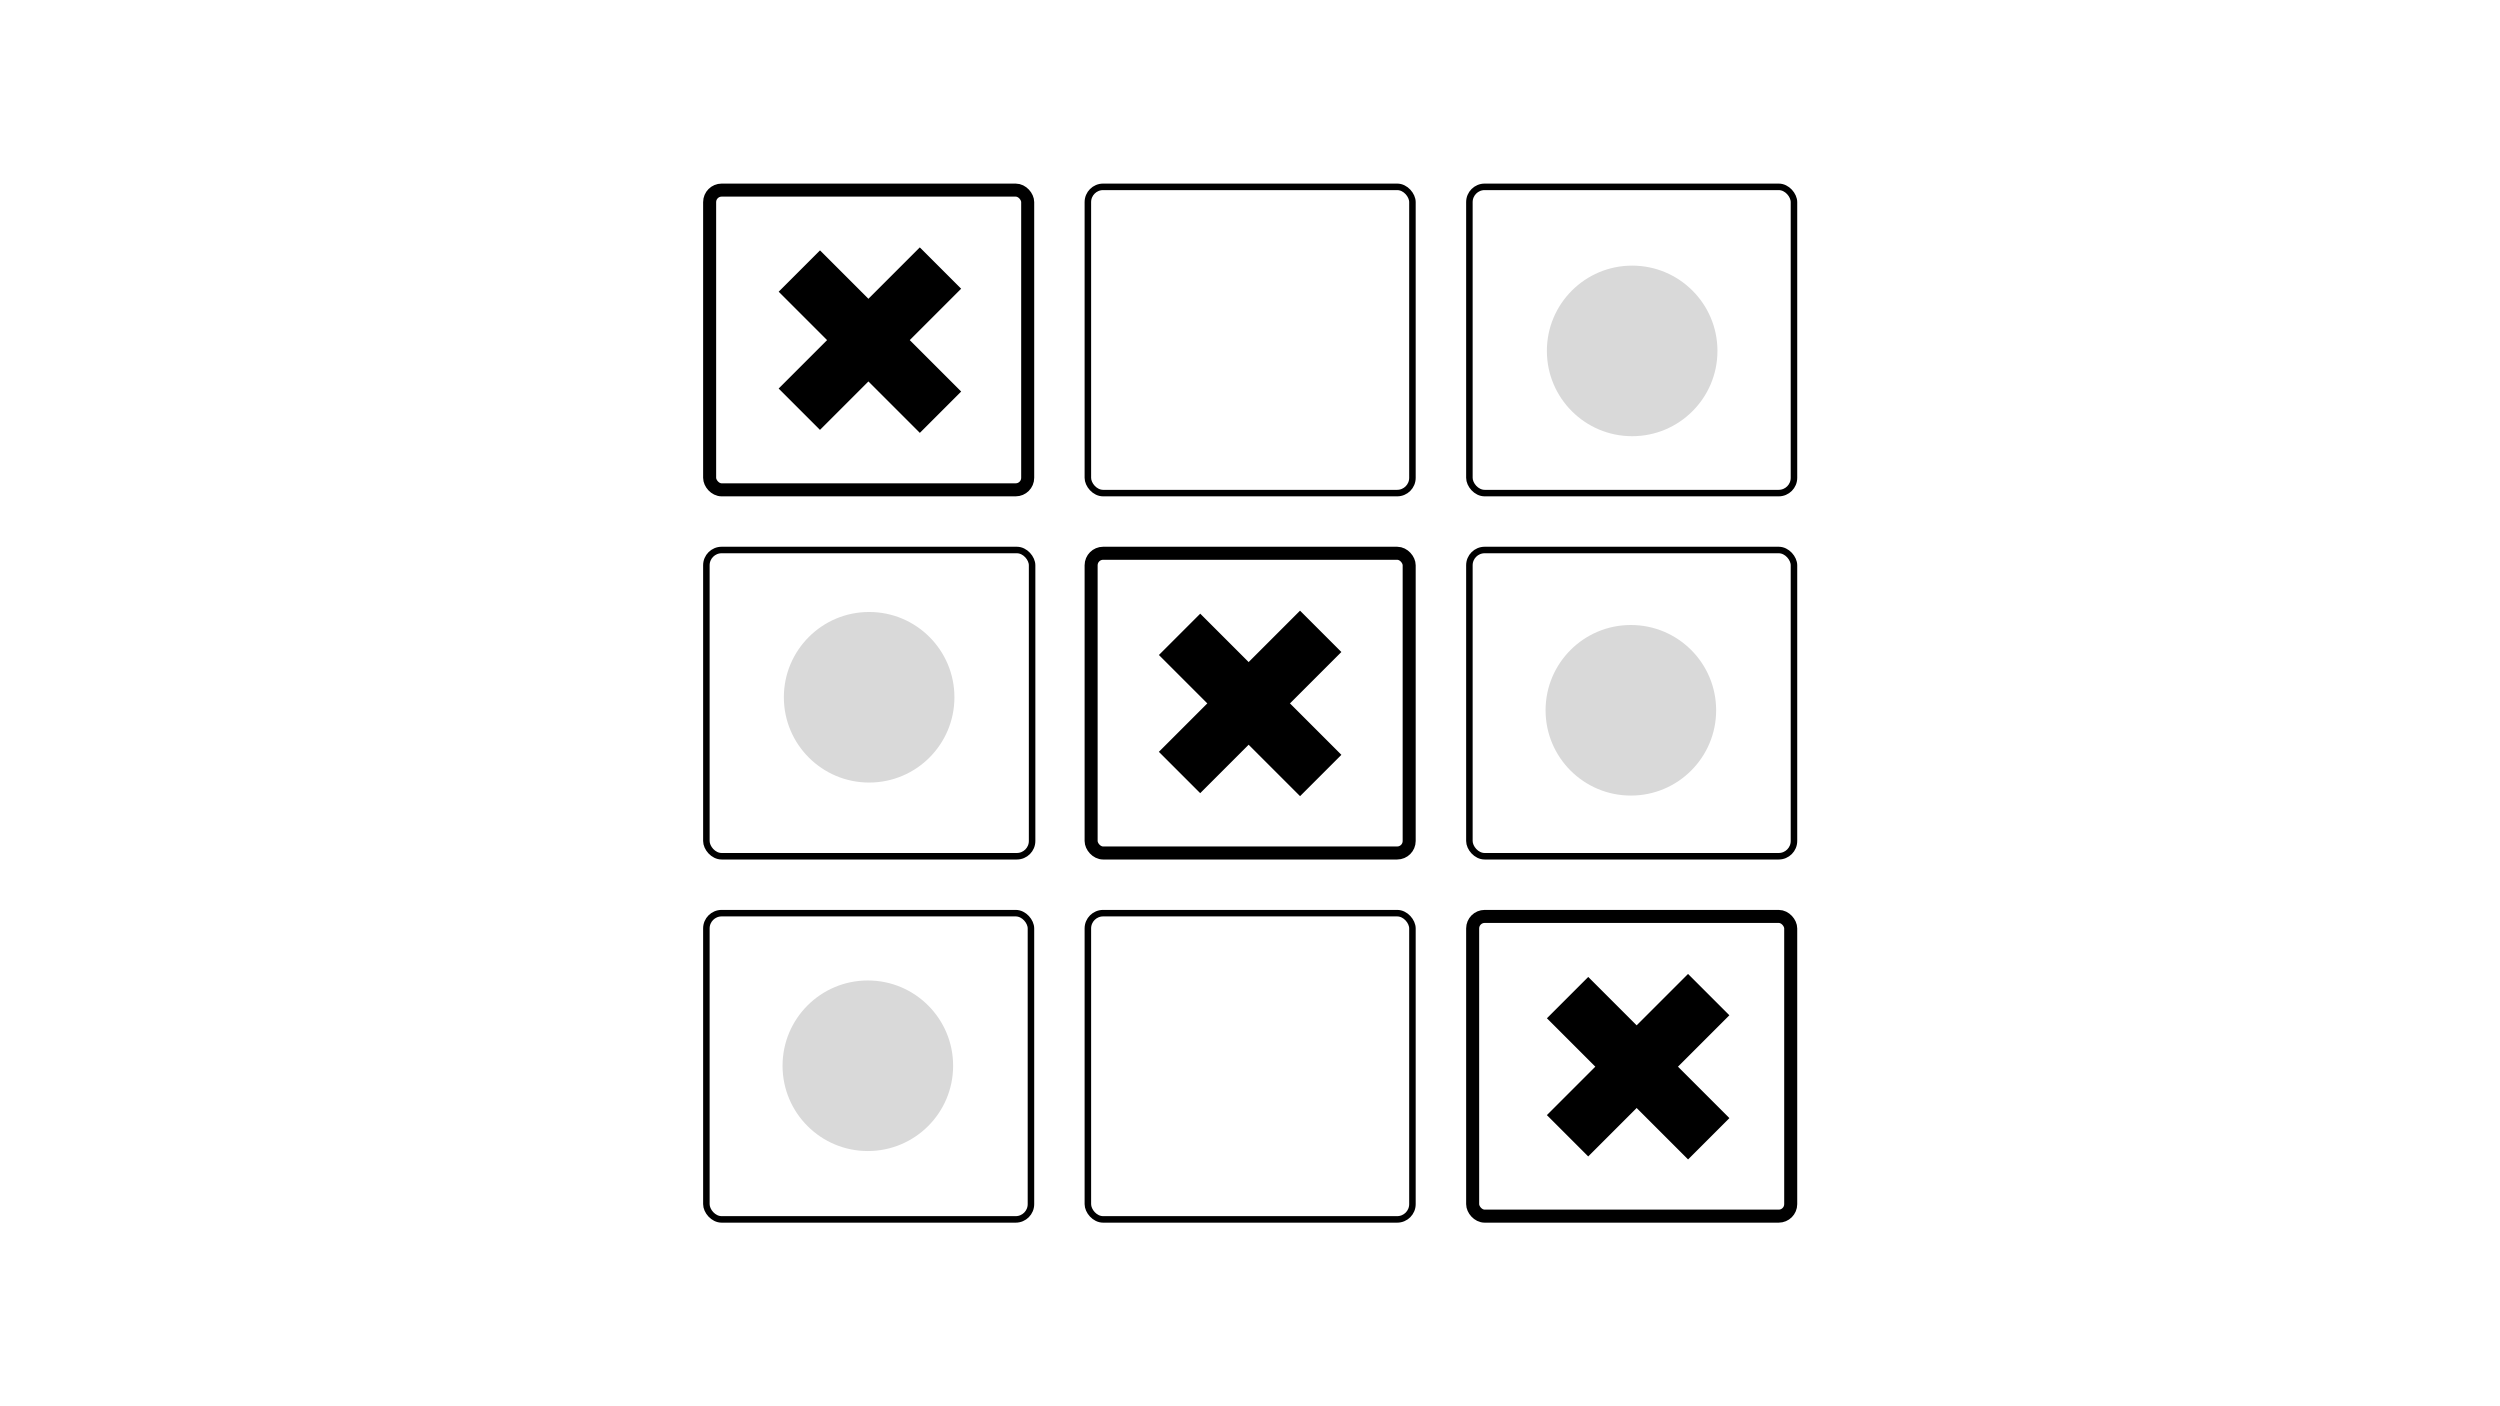 <svg width="1920" height="1080" viewBox="0 0 1920 1080" fill="none" xmlns="http://www.w3.org/2000/svg">
<rect width="1920" height="1080" fill="white"/>
<rect x="835.481" y="143.5" width="249.269" height="235.192" rx="11.72" stroke="black" stroke-width="5"/>
<rect x="1128.5" y="143.5" width="249.269" height="235.192" rx="11.72" stroke="black" stroke-width="5"/>
<rect x="545" y="146" width="244.269" height="230.192" rx="9.22" stroke="black" stroke-width="10"/>
<rect x="837.981" y="424.904" width="244.269" height="230.192" rx="9.22" stroke="black" stroke-width="10"/>
<rect x="1128.5" y="422.404" width="249.269" height="235.192" rx="11.72" stroke="black" stroke-width="5"/>
<rect x="835.481" y="701.308" width="249.269" height="235.192" rx="11.72" stroke="black" stroke-width="5"/>
<rect x="1131" y="703.808" width="244.269" height="230.192" rx="9.22" stroke="black" stroke-width="10"/>
<rect x="542.5" y="701.308" width="249.269" height="235.192" rx="11.72" stroke="black" stroke-width="5"/>
<rect x="542.5" y="422.404" width="250.149" height="235.192" rx="11.72" stroke="black" stroke-width="5"/>
<circle cx="666.5" cy="818.5" r="65.5" fill="#D9D9D9"/>
<circle cx="1252.5" cy="545.5" r="65.5" fill="#D9D9D9"/>
<circle cx="667.5" cy="535.5" r="65.5" fill="#D9D9D9"/>
<circle cx="1253.5" cy="269.5" r="65.5" fill="#D9D9D9"/>
<rect x="1219.77" y="750.297" width="153.317" height="44.886" transform="rotate(45 1219.77 750.297)" fill="black"/>
<rect x="1188" y="856.411" width="153.317" height="44.886" transform="rotate(-45 1188 856.411)" fill="black"/>
<rect x="921.766" y="471.297" width="153.317" height="44.886" transform="rotate(45 921.766 471.297)" fill="black"/>
<rect x="890" y="577.411" width="153.317" height="44.886" transform="rotate(-45 890 577.411)" fill="black"/>
<rect x="629.766" y="192.297" width="153.317" height="44.886" transform="rotate(45 629.766 192.297)" fill="black"/>
<rect x="598" y="298.411" width="153.317" height="44.886" transform="rotate(-45 598 298.411)" fill="black"/>
</svg>
